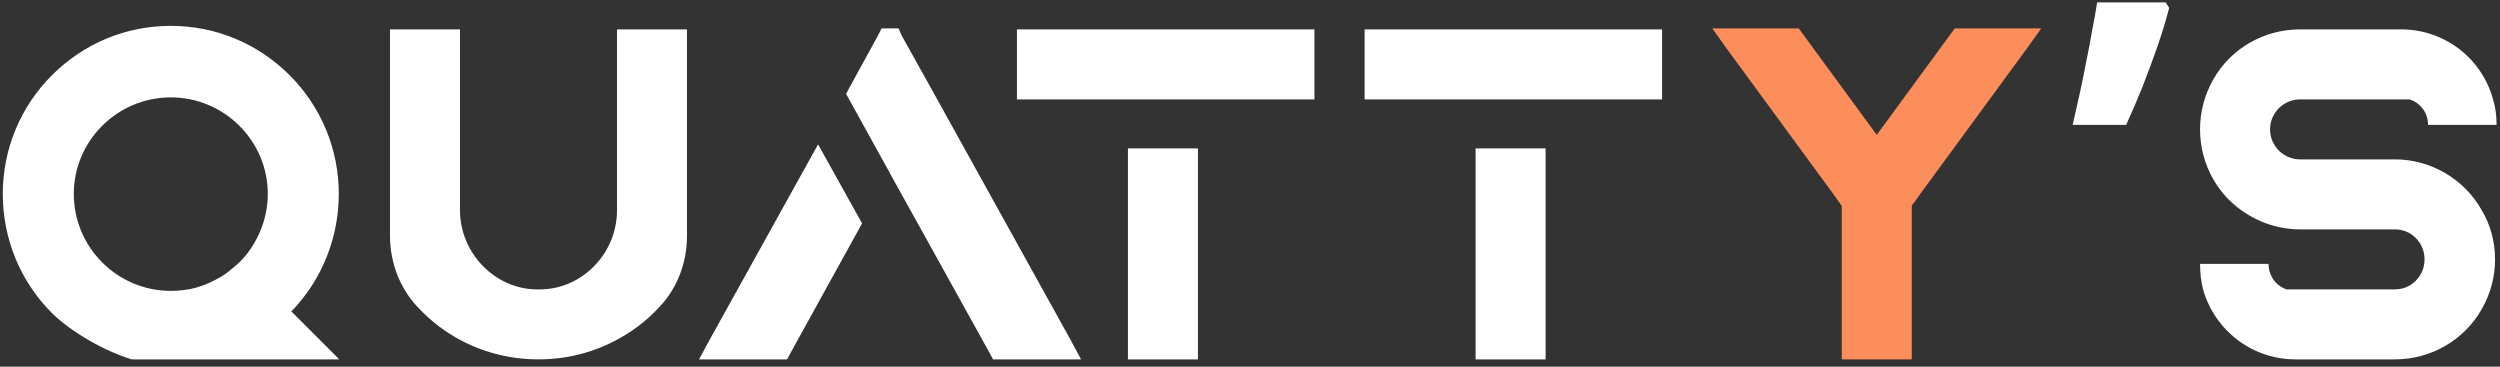 <svg width="300" height="44" viewBox="0 0 300 44" fill="none" xmlns="http://www.w3.org/2000/svg">
<rect x="0" y="0" width="300" height="44" fill="#333333" stroke="none"/>
<g clip-path="url(#clip0_489_8122)">
<path d="M38.314 40.725L34.954 37.365C35.254 37.065 35.494 36.825 35.734 36.525C38.914 32.865 40.654 28.125 40.654 23.265C40.654 17.925 38.554 12.825 34.774 9.045C30.934 5.205 25.894 3.105 20.494 3.105C15.094 3.105 10.054 5.205 6.214 9.045C2.434 12.825 0.334 17.925 0.334 23.265C0.334 28.665 2.434 33.765 6.214 37.545C8.434 39.765 12.454 42.105 15.814 43.125H40.714L38.314 40.725ZM29.494 30.645C29.014 31.245 28.414 31.785 27.814 32.265C27.214 32.805 26.554 33.225 25.834 33.585C25.054 34.005 24.274 34.305 23.434 34.545C22.474 34.785 21.514 34.905 20.494 34.905C14.074 34.905 8.854 29.685 8.854 23.265C8.854 16.905 14.074 11.685 20.494 11.685C26.914 11.685 32.134 16.905 32.134 23.265C32.134 25.965 31.174 28.545 29.494 30.645ZM74.039 3.525V25.245C74.039 30.345 69.959 34.605 64.979 34.725C64.859 34.725 64.739 34.725 64.619 34.725C64.499 34.725 64.379 34.725 64.259 34.725C59.279 34.605 55.199 30.285 55.199 25.245V3.525H46.799V28.245C46.799 31.485 47.939 34.485 50.039 36.765C50.879 37.665 51.719 38.445 52.679 39.165C56.099 41.745 60.239 43.125 64.619 43.125C68.999 43.125 73.079 41.745 76.559 39.165C77.519 38.445 78.359 37.665 79.139 36.825C81.299 34.545 82.439 31.485 82.439 28.305V3.525H74.039ZM85.149 40.785L83.889 43.125H94.449L94.869 42.345L103.449 26.805L98.169 17.325L85.149 40.785ZM128.469 40.785L111.669 10.485L108.189 4.245L107.829 3.405H105.789L105.369 4.245L101.949 10.485L101.529 11.265L106.809 20.805L106.929 21.045L110.829 28.065L118.749 42.345L119.169 43.125H129.729L128.469 40.785ZM143.753 43.125V17.805H135.353V43.125H143.753ZM122.033 3.525V11.925H135.353H143.753H157.733V3.525H122.033ZM185.472 43.125V17.805H177.072V43.125H185.472ZM163.752 3.525V11.925H177.072H185.472H199.451V3.525H163.752ZM260.299 0.945C259.939 2.345 259.477 3.865 258.919 5.505C258.358 7.105 257.758 8.725 257.119 10.365C256.477 11.965 255.817 13.505 255.139 14.985H248.719C248.998 13.785 249.277 12.545 249.559 11.265C249.838 9.985 250.099 8.705 250.339 7.425C250.618 6.105 250.858 4.845 251.059 3.645C251.299 2.445 251.497 1.325 251.659 0.285H259.879L260.299 0.945ZM287.406 19.125H276.006C274.026 19.125 272.406 17.505 272.406 15.525C272.406 13.545 274.026 11.925 276.006 11.925H289.146C290.466 12.345 291.366 13.545 291.366 14.985H299.586C299.586 13.905 299.466 12.885 299.166 11.925C297.846 7.065 293.406 3.525 288.126 3.525H276.006C271.686 3.525 267.666 5.805 265.566 9.585C264.546 11.385 264.006 13.425 264.006 15.525C264.006 17.625 264.546 19.665 265.566 21.465C266.046 22.305 266.586 23.025 267.186 23.685C269.466 26.085 272.646 27.525 276.006 27.525H287.406C289.386 27.525 290.946 29.145 290.946 31.125C290.946 33.105 289.386 34.725 287.406 34.725H274.386C273.126 34.305 272.226 33.105 272.226 31.665H264.006C264.006 32.745 264.126 33.765 264.366 34.725C265.746 39.585 270.186 43.125 275.466 43.125H287.406C291.666 43.125 295.686 40.845 297.786 37.125C298.866 35.265 299.406 33.225 299.406 31.125C299.406 29.025 298.866 26.985 297.786 25.185C295.686 21.465 291.666 19.125 287.406 19.125Z" fill="white"/>
<path d="M234.57 3.405L234.09 4.065L225.21 16.185L216.33 4.065L215.85 3.405H205.47L207.27 5.925L220.29 23.685L220.65 24.225H220.71V24.285L221.01 24.705V43.125H229.41V24.645L229.71 24.285V24.225H229.77L230.13 23.685L243.15 5.925L244.95 3.405H234.57Z" fill="#FC8E5B"/>
</g>
<defs>
<clipPath id="clip0_489_8122">
<rect width="300" height="43.125" fill="white"/>
</clipPath>
</defs>
</svg>
